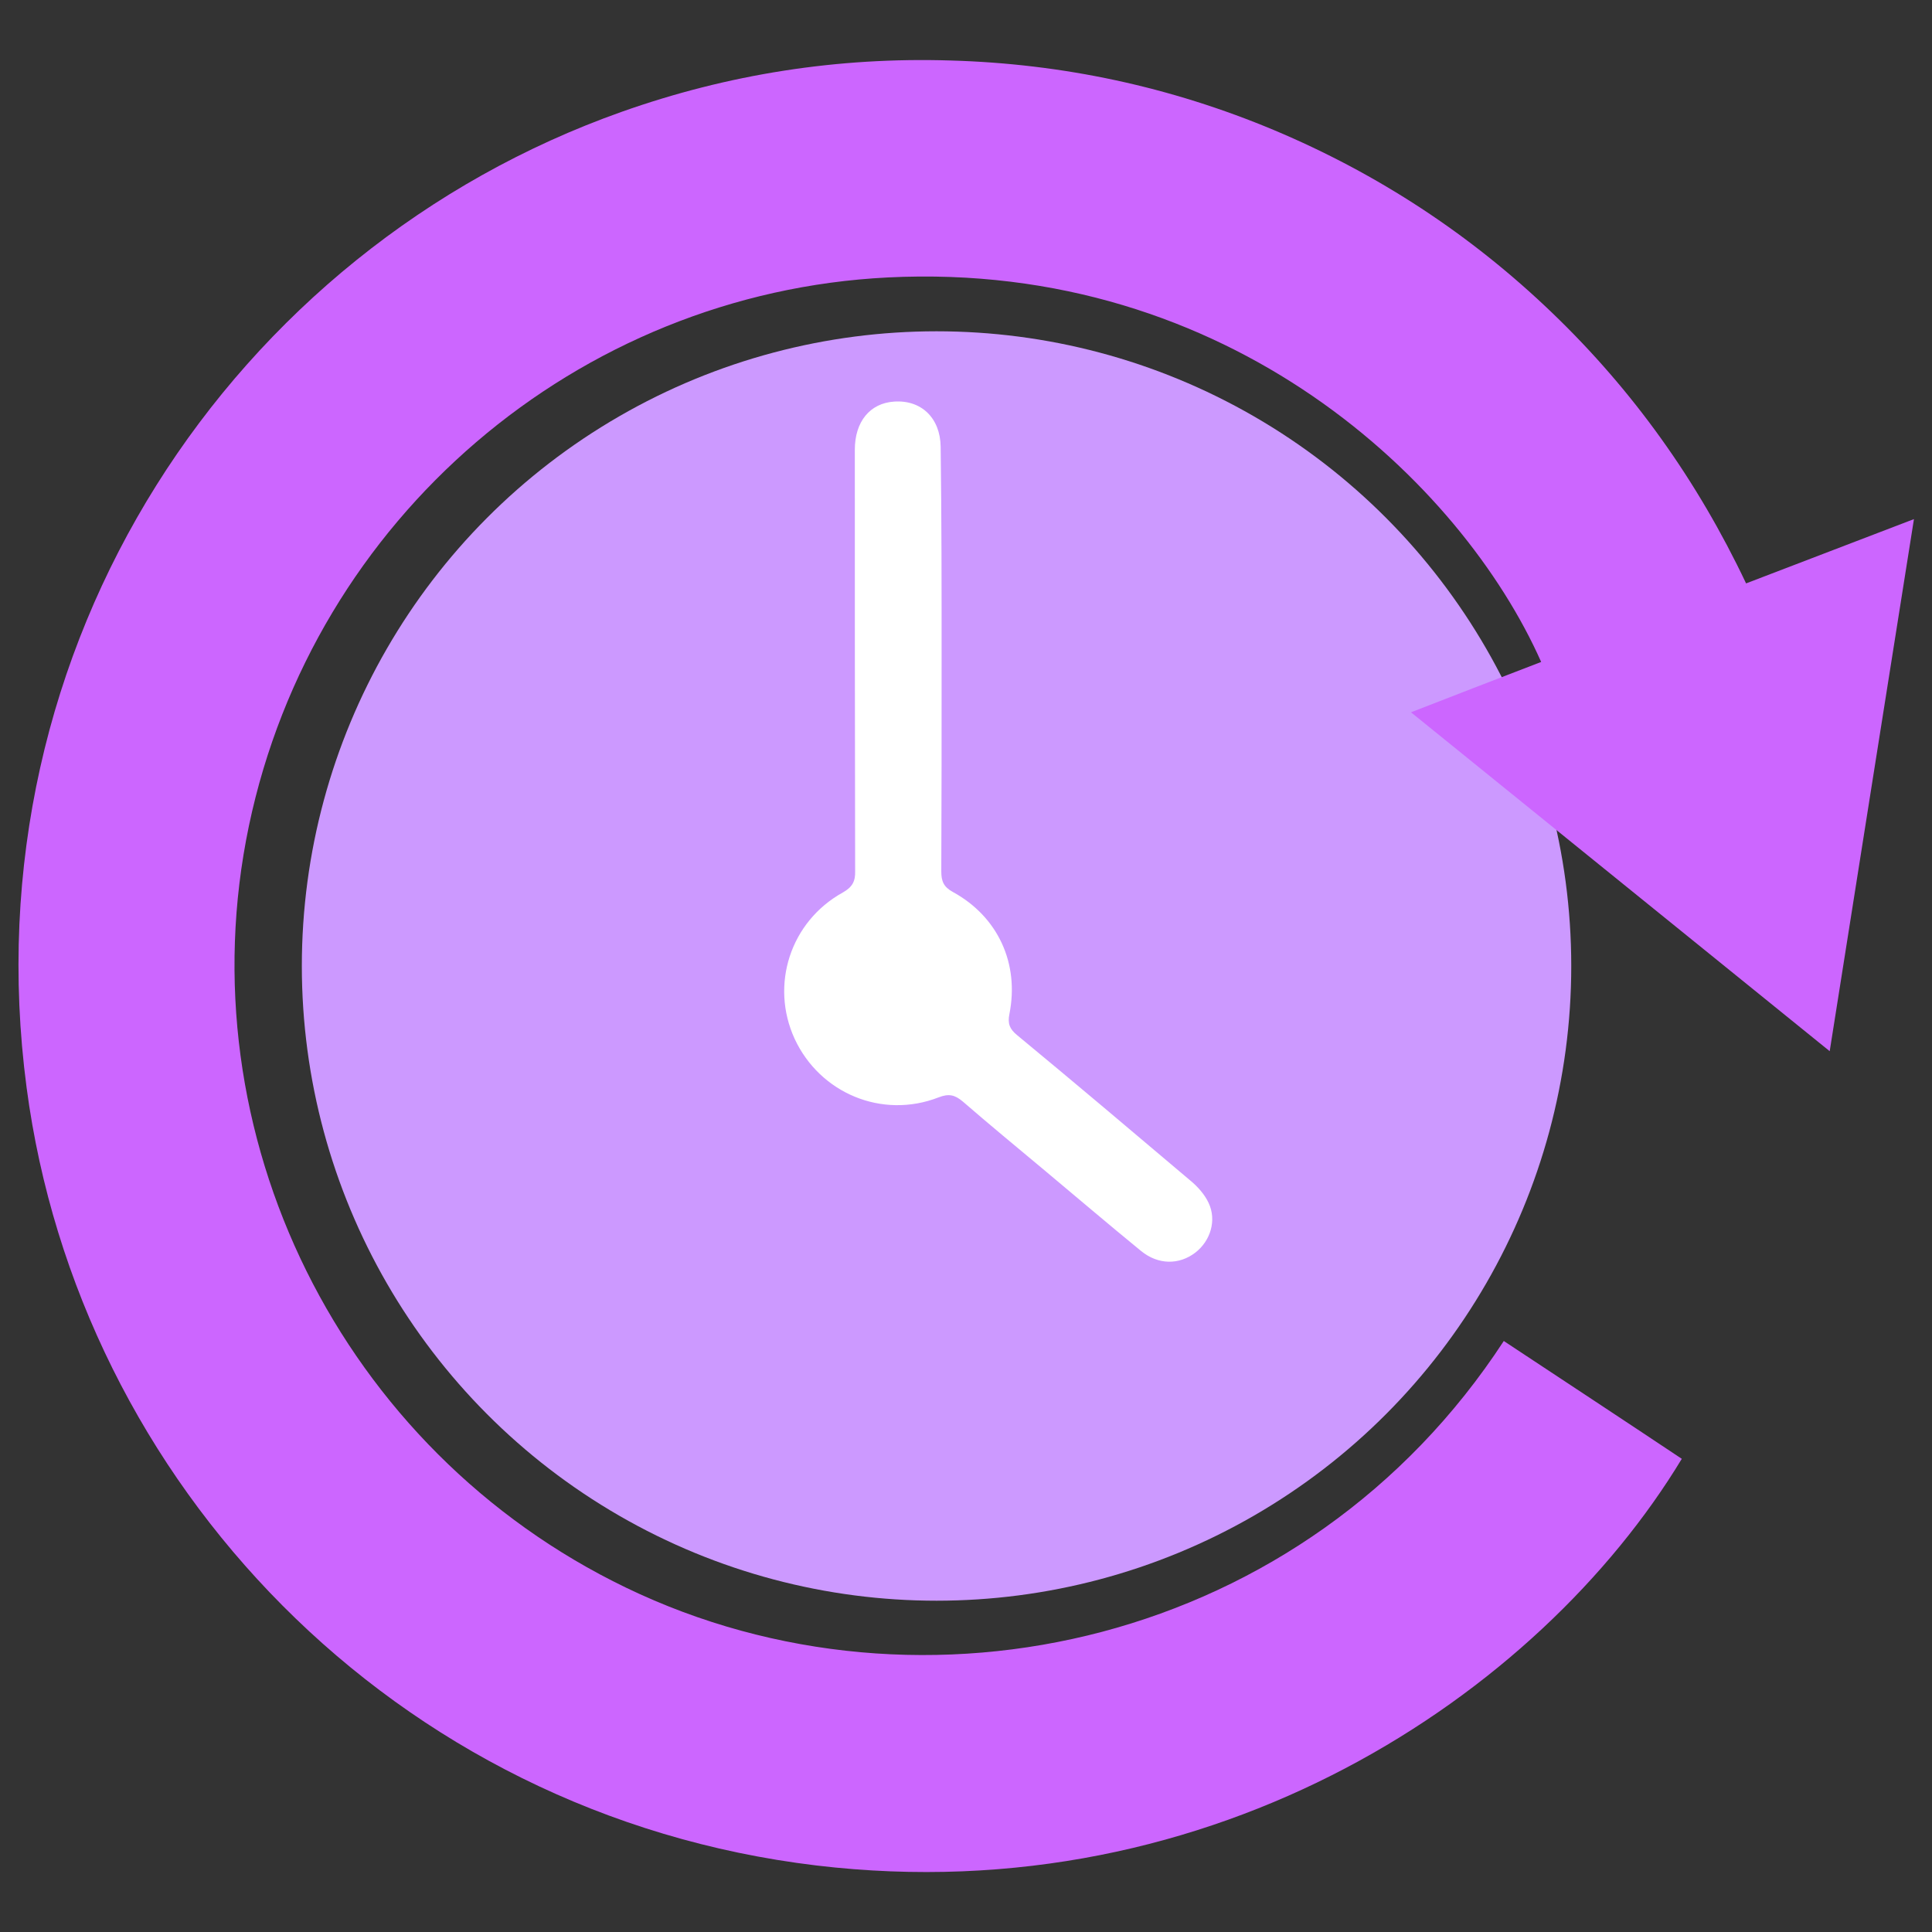<?xml version="1.0" encoding="utf-8"?>
<!-- Generator: Adobe Illustrator 26.0.3, SVG Export Plug-In . SVG Version: 6.00 Build 0)  -->
<svg version="1.1" id="Layer_1" xmlns="http://www.w3.org/2000/svg" xmlns:xlink="http://www.w3.org/1999/xlink" x="0px" y="0px"
	 viewBox="0 0 61 61" style="enable-background:new 0 0 61 61;" xml:space="preserve">
<rect x="0" y="0" width="61" height="61" fill="#333333" stroke="none"/>
<style type="text/css">
	.st0{fill:#39B54A;}
	.st1{fill:url(#SVGID_1_);}
	.st2{fill:#F7931E;}
	.st3{fill:#FFFFFF;}
	.st4{fill:#A3A3A3;}
	.st5{fill:#949494;}
	.st6{fill:url(#SVGID_00000183236206998005858450000008481634705236067726_);}
	.st7{fill:#828282;}
	.st8{fill:#0087EC;}
	.st9{fill:#FCFCFC;}
	.st10{fill:url(#SVGID_00000176742549683900547710000018028980450044739509_);}
	.st11{fill:url(#SVGID_00000168810913414446420430000005693667852705355432_);}
	.st12{fill:url(#SVGID_00000142143596709777081640000008381968353881326263_);}
	.st13{fill:url(#SVGID_00000067210675840486362860000013928145154181789568_);}
	.st14{fill:url(#SVGID_00000073684588702113220230000015435243532622499996_);}
	.st15{fill:url(#SVGID_00000047756913742169877190000001173635602816896941_);}
	.st16{opacity:0.7;}
	.st17{fill:#999999;}
	.st18{fill:#CC99FF;}
	.st19{fill:#CC66FF;}
	.st20{fill:url(#SVGID_00000008134650773792044620000000805941799028550794_);}
	.st21{fill:#008EEF;}
	.st22{fill:#C7B299;}
	.st23{fill:#0071BC;}
	.st24{fill:url(#SVGID_00000000924942345899731310000005787228354841330087_);}
	.st25{opacity:0.5;fill:#009245;}
</style>
<circle class="st18" cx="29.57" cy="30.5" r="20.04"/>
<path class="st19" d="M47.48,42.34c1.89,1.25,3.76,2.48,5.62,3.72c-4.5,7.44-14.73,14.34-27.32,12.84
	C12.43,57.3,2.49,46.81,0.84,34.34C-1.01,20.36,7.35,7.88,19.63,3.53c3.36-1.19,6.82-1.73,10.38-1.62c3.54,0.1,6.95,0.83,10.22,2.2
	c3.28,1.38,6.21,3.3,8.78,5.77c2.55,2.45,4.58,5.29,6.12,8.54c1.75-0.67,3.47-1.33,5.3-2.03c-0.89,5.62-1.77,11.16-2.66,16.8
	c-4.43-3.59-8.79-7.11-13.22-10.7c1.41-0.55,2.76-1.07,4.11-1.59c-2.51-5.65-9.84-12.68-20.63-12.14
	C18.24,9.25,9.9,16.36,7.86,26.07c-2.04,9.75,2.91,19.72,11.91,24.06C29.14,54.65,41.23,51.92,47.48,42.34z"/>
<path class="st3" d="M29.73,20.84c0,2.22,0,4.45-0.01,6.67c0,0.31,0.07,0.49,0.36,0.65c1.43,0.78,2.11,2.26,1.79,3.86
	c-0.06,0.3,0.01,0.47,0.24,0.66c1.84,1.52,3.66,3.06,5.48,4.6c0.23,0.19,0.45,0.44,0.57,0.7c0.26,0.55,0.06,1.2-0.42,1.57
	c-0.51,0.39-1.17,0.39-1.71-0.05c-1.04-0.85-2.07-1.73-3.1-2.59c-0.85-0.71-1.7-1.41-2.53-2.13c-0.25-0.21-0.44-0.26-0.77-0.13
	c-1.78,0.69-3.74-0.13-4.54-1.85c-0.78-1.7-0.14-3.7,1.52-4.62c0.3-0.17,0.4-0.35,0.39-0.68c-0.01-4.43-0.01-8.86-0.01-13.3
	c0-0.89,0.48-1.47,1.24-1.52c0.86-0.06,1.46,0.52,1.47,1.43C29.73,16.36,29.73,18.6,29.73,20.84z"/>
</svg>
